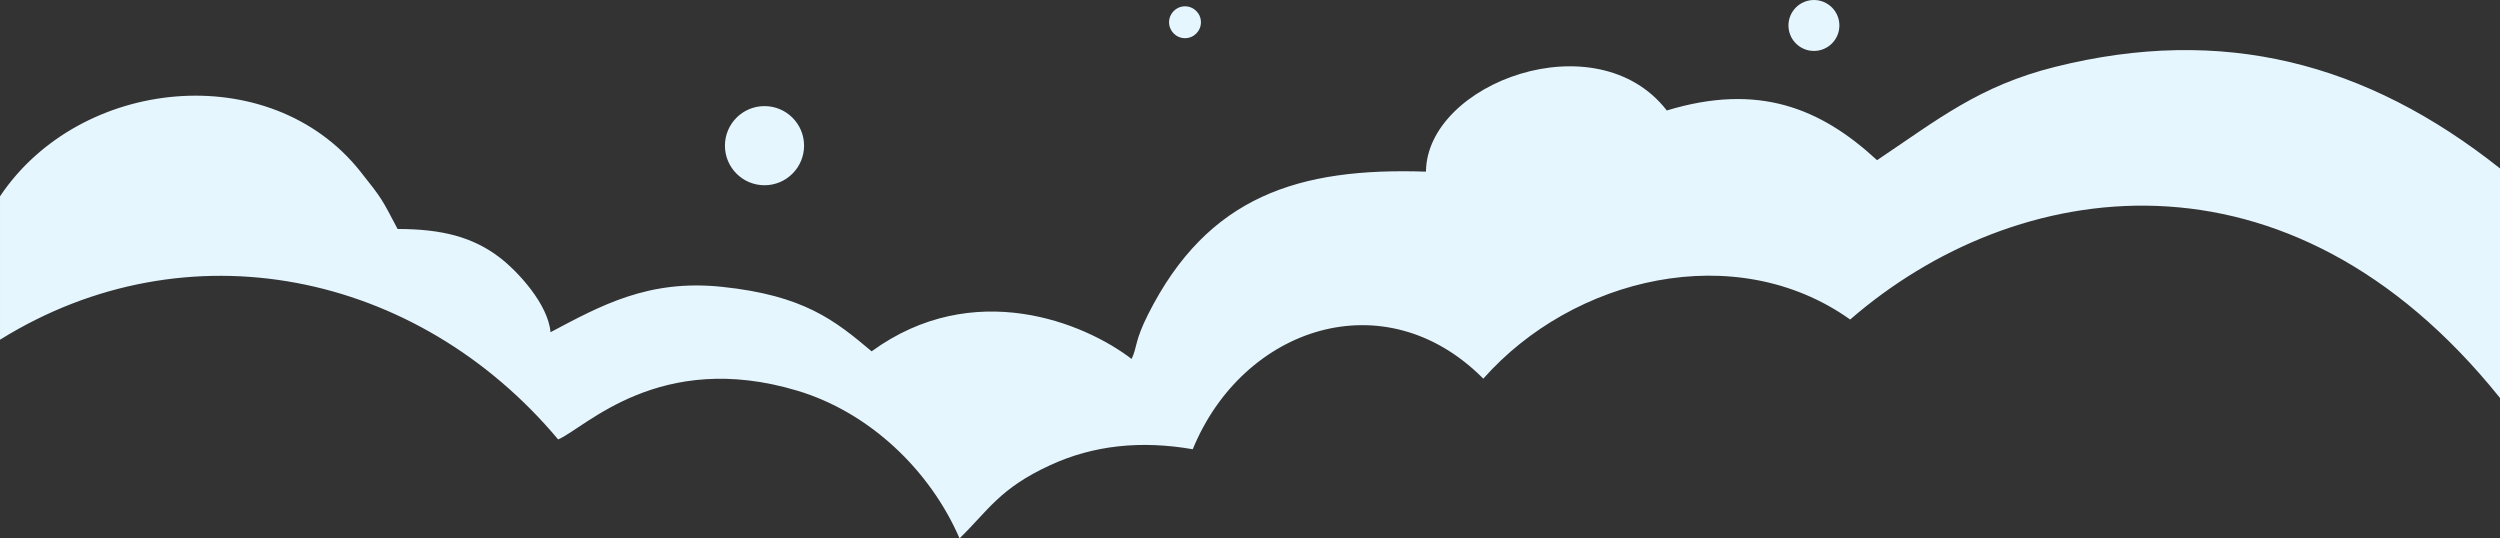 <?xml version="1.0" encoding="UTF-8"?>
<!DOCTYPE svg PUBLIC "-//W3C//DTD SVG 1.1//EN" "http://www.w3.org/Graphics/SVG/1.1/DTD/svg11.dtd">
<!-- Creator: CorelDRAW 2018 (64-Bit) -->
<svg xmlns="http://www.w3.org/2000/svg" xml:space="preserve" width="230.669mm" height="49.673mm" version="1.1" style="shape-rendering:geometricPrecision; text-rendering:geometricPrecision; image-rendering:optimizeQuality; fill-rule:evenodd; clip-rule:evenodd"
viewBox="0 0 3177.98 684.35"
 xmlns:xlink="http://www.w3.org/1999/xlink">
 <rect x="0" y="0" width="3177.98" height="684.35" fill="#333333" stroke="none"/>
 <defs>
  <style type="text/css">
   <![CDATA[
    .fil0 {fill:#E5F6FE}
   ]]>
  </style>
 </defs>
 <g id="Слой_x0020_1">
  <path class="fil0" d="M-0 431.85c238.05,-147.94 530.56,-86.86 709.51,126.75 34.27,-14.45 128.6,-114.81 304.53,-61.81 91.17,27.46 168.04,100.59 205.74,187.56 36.89,-35.82 50.7,-63.33 115.34,-93.1 54.97,-25.32 115.43,-31.6 181.1,-20.19 63.51,-155.08 243.91,-215.98 369.34,-89.72 113.95,-128.84 320.66,-178.8 466.36,-75.17 209.41,-181.82 556.36,-236.46 826.06,99.72 0,-97.27 0,-194.54 0,-291.81 -170.19,-135.01 -352.87,-182.22 -565.47,-129.1 -96.47,24.1 -149.02,66.82 -226.4,118.64 -71.75,-66.34 -150.98,-98.54 -267.28,-63.18 -89.15,-115.22 -305.16,-34.97 -306.16,77.75 -161.07,-5.33 -277.16,30.4 -353.2,181.36 -17.41,34.57 -13.59,41.33 -20.99,56.76 -59.93,-46.1 -200.97,-103.92 -330.46,-9.72 -47.05,-39.57 -86.2,-71.05 -190.17,-81.97 -93.48,-9.82 -153.48,23.51 -218.04,57.67 -2.93,-35.26 -41.26,-77.22 -65.08,-95.29 -33.47,-25.39 -72.21,-35.92 -129.31,-35.92 -20.2,-38.18 -18.92,-37.47 -47.81,-73.68 -114.57,-143.62 -355.8,-119.87 -457.6,32.13l0 182.31zm2305.85 -431.85c17.87,0 32.37,14.49 32.37,32.37 0,17.88 -14.49,32.37 -32.37,32.37 -17.88,0 -32.37,-14.49 -32.37,-32.37 0,-17.87 14.49,-32.37 32.37,-32.37zm-799.48 8.02c11.19,0 20.26,9.07 20.26,20.26 0,11.19 -9.07,20.26 -20.26,20.26 -11.19,0 -20.26,-9.07 -20.26,-20.26 0,-11.19 9.07,-20.26 20.26,-20.26zm-534.54 126.85c27.78,0 50.3,22.52 50.3,50.3 0,27.78 -22.52,50.3 -50.3,50.3 -27.78,0 -50.3,-22.52 -50.3,-50.3 0,-27.78 22.52,-50.3 50.3,-50.3z"/>
 </g>
</svg>
